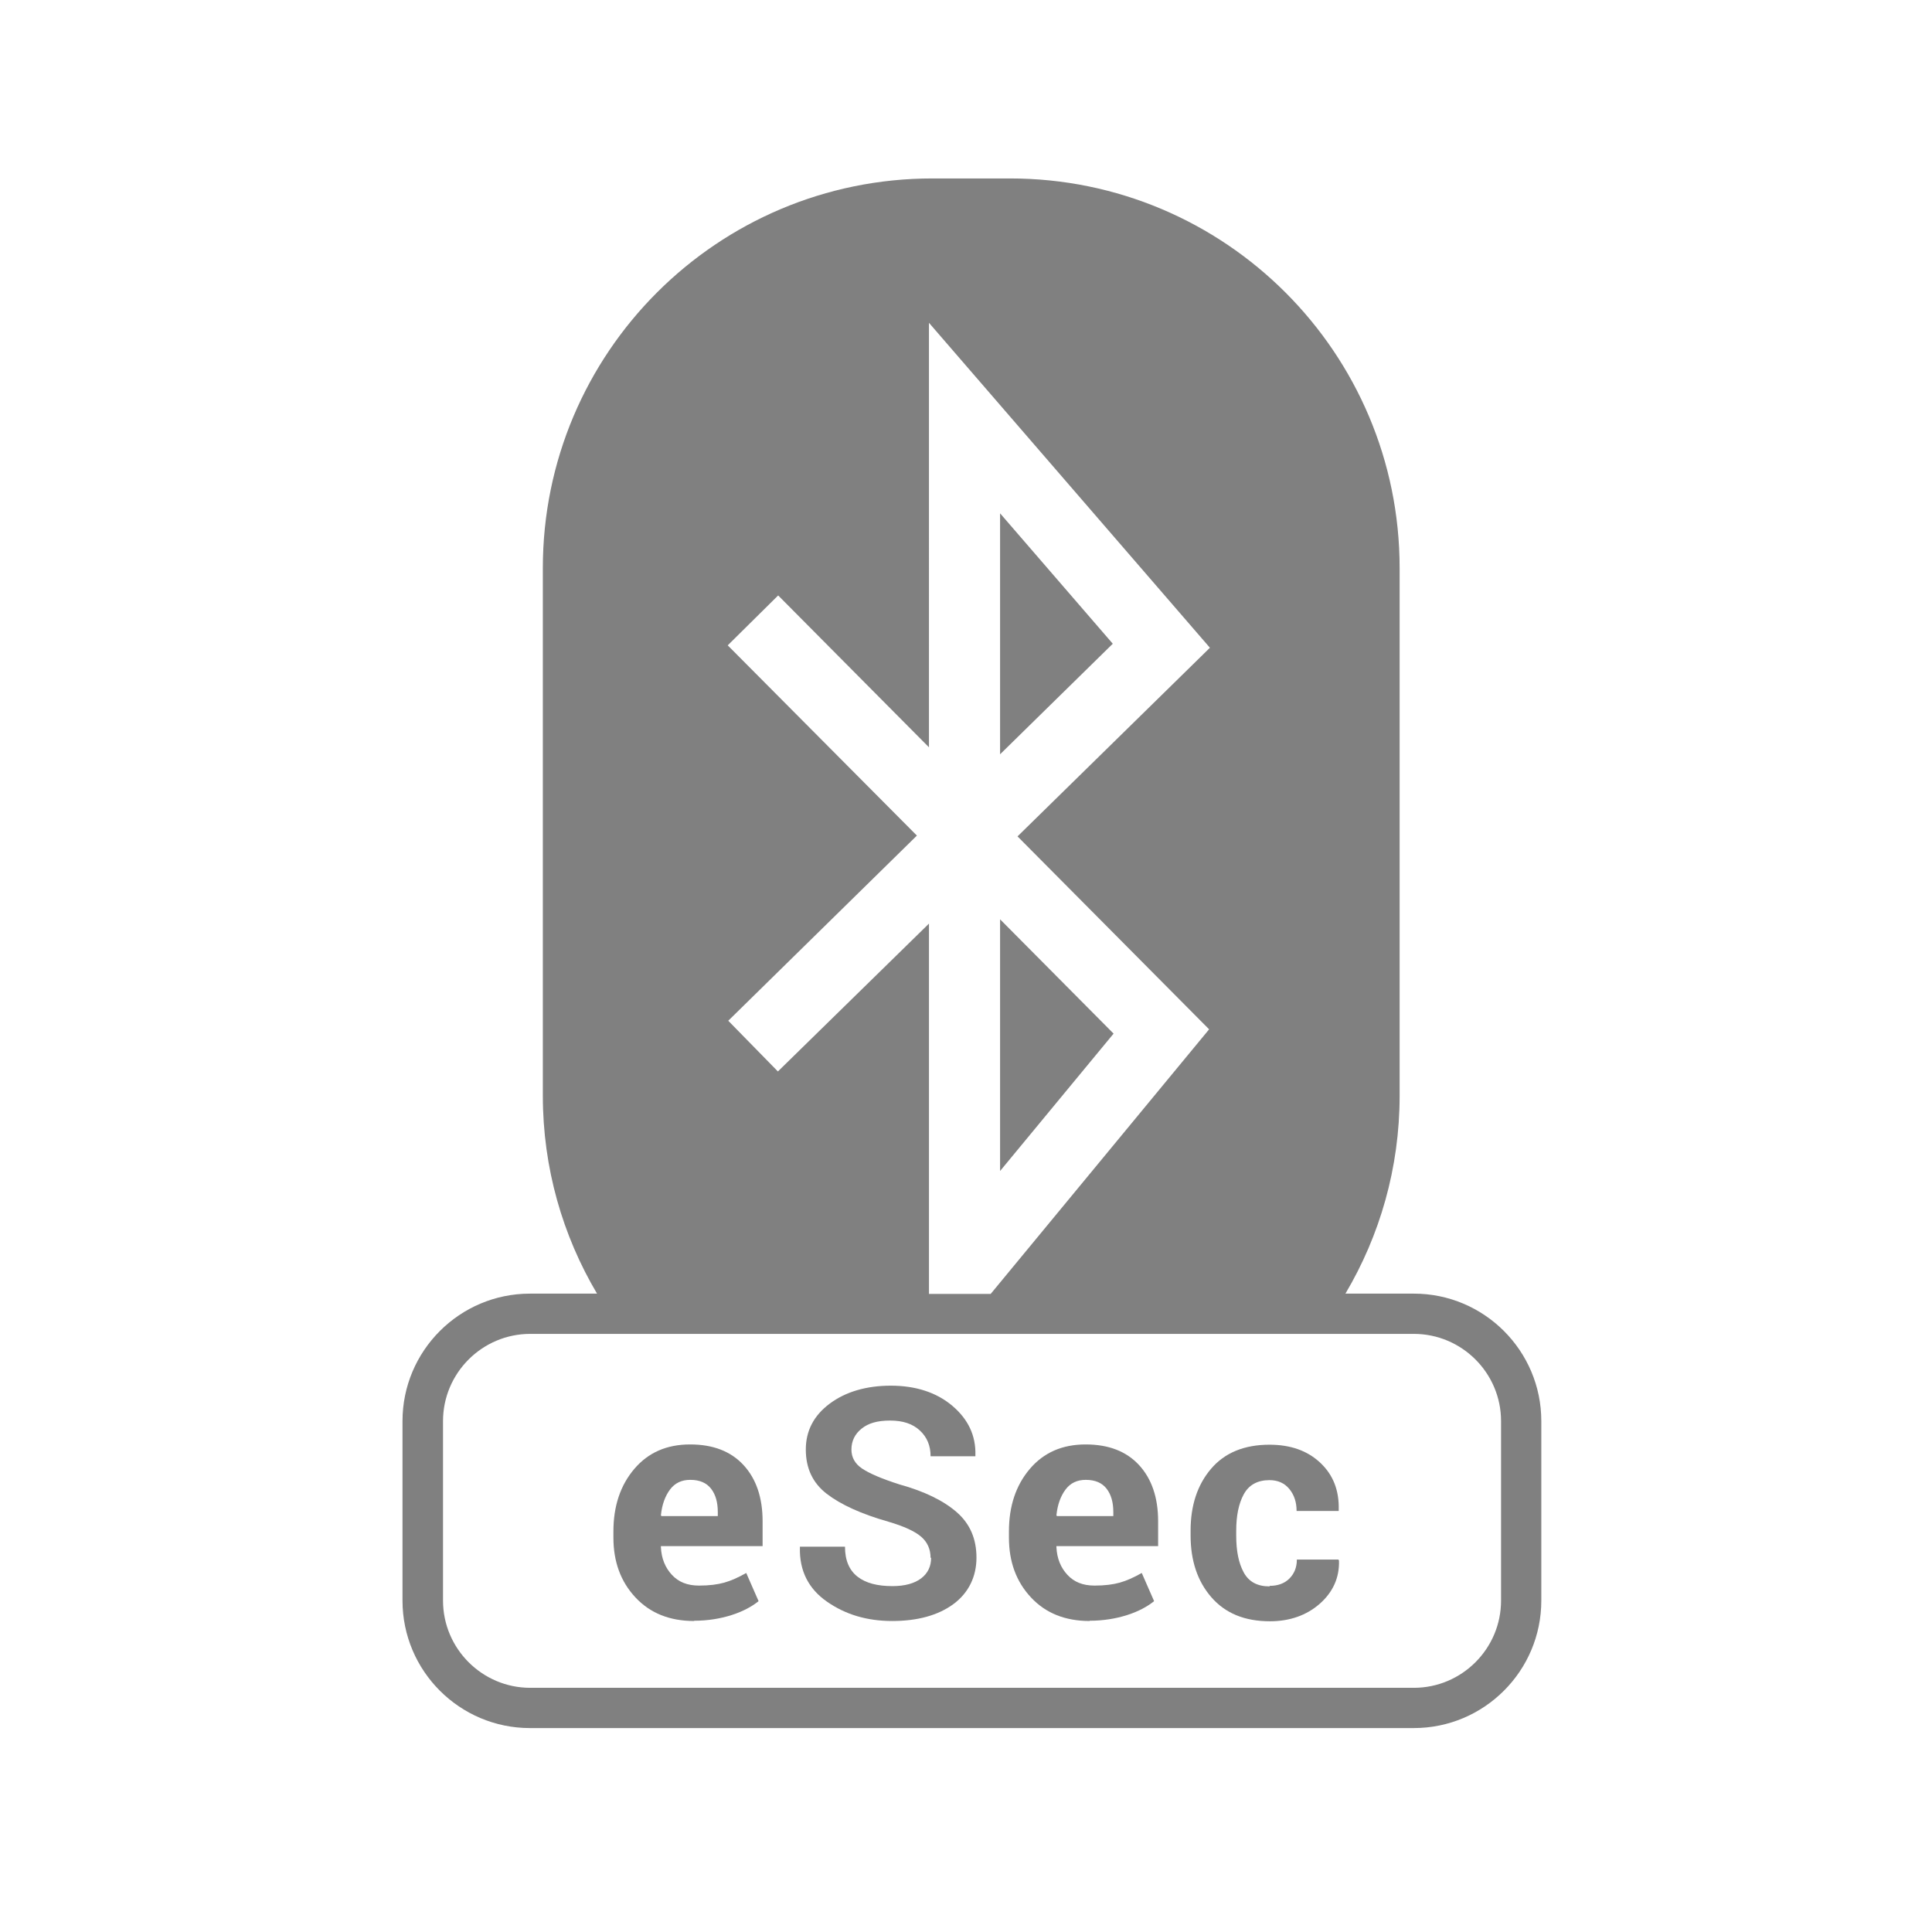 <?xml version="1.0" encoding="UTF-8"?>
<svg xmlns="http://www.w3.org/2000/svg" viewBox="0 0 72 72">
      <polygon points="37.27 19.13 37.27 28.11 41.47 23.99 37.27 19.13" fill="gray"/>
      <polygon points="37.27 43.64 41.5 38.52 37.27 34.26 37.27 43.64" fill="gray"/>
      <path d="M52.69,48.21h-2.55c1.28-2.16,2.02-4.68,2.02-7.38V21.17c0-8.02-6.5-14.52-14.52-14.52h-2.89c-8.02,0-14.52,6.5-14.52,14.52v19.66c0,2.7,.74,5.22,2.02,7.38h-2.5c-2.62,0-4.75,2.13-4.75,4.75v6.69c0,2.62,2.13,4.75,4.75,4.75H52.69c2.62,0,4.75-2.13,4.75-4.75v-6.69c0-2.62-2.13-4.75-4.75-4.75Zm-23.7-8.28l-1.85-1.89,7.03-6.9-7.05-7.09,1.88-1.86,5.62,5.66V12.03l10.47,12.11-7.17,7.03,7.14,7.19-8.14,9.86h-2.3v-13.8l-5.64,5.52Zm26.95,19.72c0,1.79-1.46,3.25-3.25,3.25H19.76c-1.79,0-3.25-1.46-3.25-3.25v-6.69c0-1.79,1.46-3.25,3.25-3.25H52.69c1.79,0,3.25,1.46,3.25,3.25v6.69Z" fill="gray"/>
      <path d="M25.87,60.41c-.91,0-1.64-.29-2.19-.88s-.82-1.33-.82-2.23v-.23c0-.94,.26-1.72,.78-2.33s1.21-.91,2.08-.91c.86,0,1.52,.26,1.99,.77s.71,1.21,.71,2.09v.93h-3.79v.04c.02,.42,.16,.76,.41,1.03,.25,.27,.58,.4,1.01,.4,.38,0,.69-.04,.94-.11s.52-.19,.82-.36l.46,1.05c-.26,.21-.6,.39-1.01,.52s-.88,.21-1.39,.21Zm-.15-5.26c-.32,0-.57,.12-.75,.36s-.3,.56-.34,.96l.02,.03h2.1v-.15c0-.36-.08-.65-.25-.87s-.43-.33-.77-.33Z" fill="gray"/>
      <path d="M34.68,58.06c0-.33-.12-.59-.35-.79s-.64-.39-1.22-.56c-1.02-.29-1.78-.64-2.3-1.04s-.78-.95-.78-1.65,.3-1.27,.89-1.71,1.36-.67,2.28-.67,1.7,.25,2.29,.75,.88,1.11,.86,1.84v.04h-1.67c0-.39-.13-.71-.4-.96s-.63-.37-1.11-.37-.81,.1-1.06,.3-.38,.46-.38,.78c0,.29,.13,.53,.4,.71s.73,.38,1.39,.59c.94,.26,1.65,.61,2.14,1.04s.73,.99,.73,1.69-.29,1.31-.86,1.73-1.34,.63-2.28,.63-1.74-.24-2.43-.72-1.03-1.15-1.01-2.01v-.04h1.68c0,.51,.16,.88,.47,1.12s.74,.35,1.3,.35c.46,0,.82-.1,1.07-.29s.37-.45,.37-.77Z" fill="gray"/>
      <path d="M40.61,60.41c-.91,0-1.64-.29-2.19-.88s-.82-1.33-.82-2.23v-.23c0-.94,.26-1.72,.78-2.33s1.21-.91,2.08-.91c.86,0,1.52,.26,1.99,.77s.71,1.21,.71,2.09v.93h-3.79v.04c.02,.42,.16,.76,.41,1.03,.25,.27,.58,.4,1.01,.4,.38,0,.69-.04,.94-.11s.52-.19,.82-.36l.46,1.05c-.26,.21-.6,.39-1.01,.52s-.88,.21-1.39,.21Zm-.15-5.26c-.32,0-.57,.12-.75,.36s-.3,.56-.34,.96l.02,.03h2.1v-.15c0-.36-.08-.65-.25-.87s-.43-.33-.77-.33Z" fill="gray"/>
      <path d="M47.32,59.1c.3,0,.55-.09,.73-.27,.18-.18,.28-.41,.28-.71h1.55l.02,.04c.02,.64-.23,1.18-.72,1.61s-1.12,.65-1.85,.65c-.95,0-1.67-.3-2.19-.9s-.77-1.37-.77-2.3v-.18c0-.93,.25-1.7,.76-2.3s1.24-.9,2.18-.9c.78,0,1.41,.22,1.89,.67s.71,1.03,.69,1.76v.04h-1.57c0-.33-.09-.6-.27-.82s-.43-.33-.74-.33c-.45,0-.77,.18-.96,.53-.19,.35-.28,.8-.28,1.36v.18c0,.57,.09,1.02,.28,1.37s.51,.52,.96,.52Z" fill="gray"/>
    <rect x=".36" y=".36" width="71.28" height="71.28" fill="none"/>
</svg>